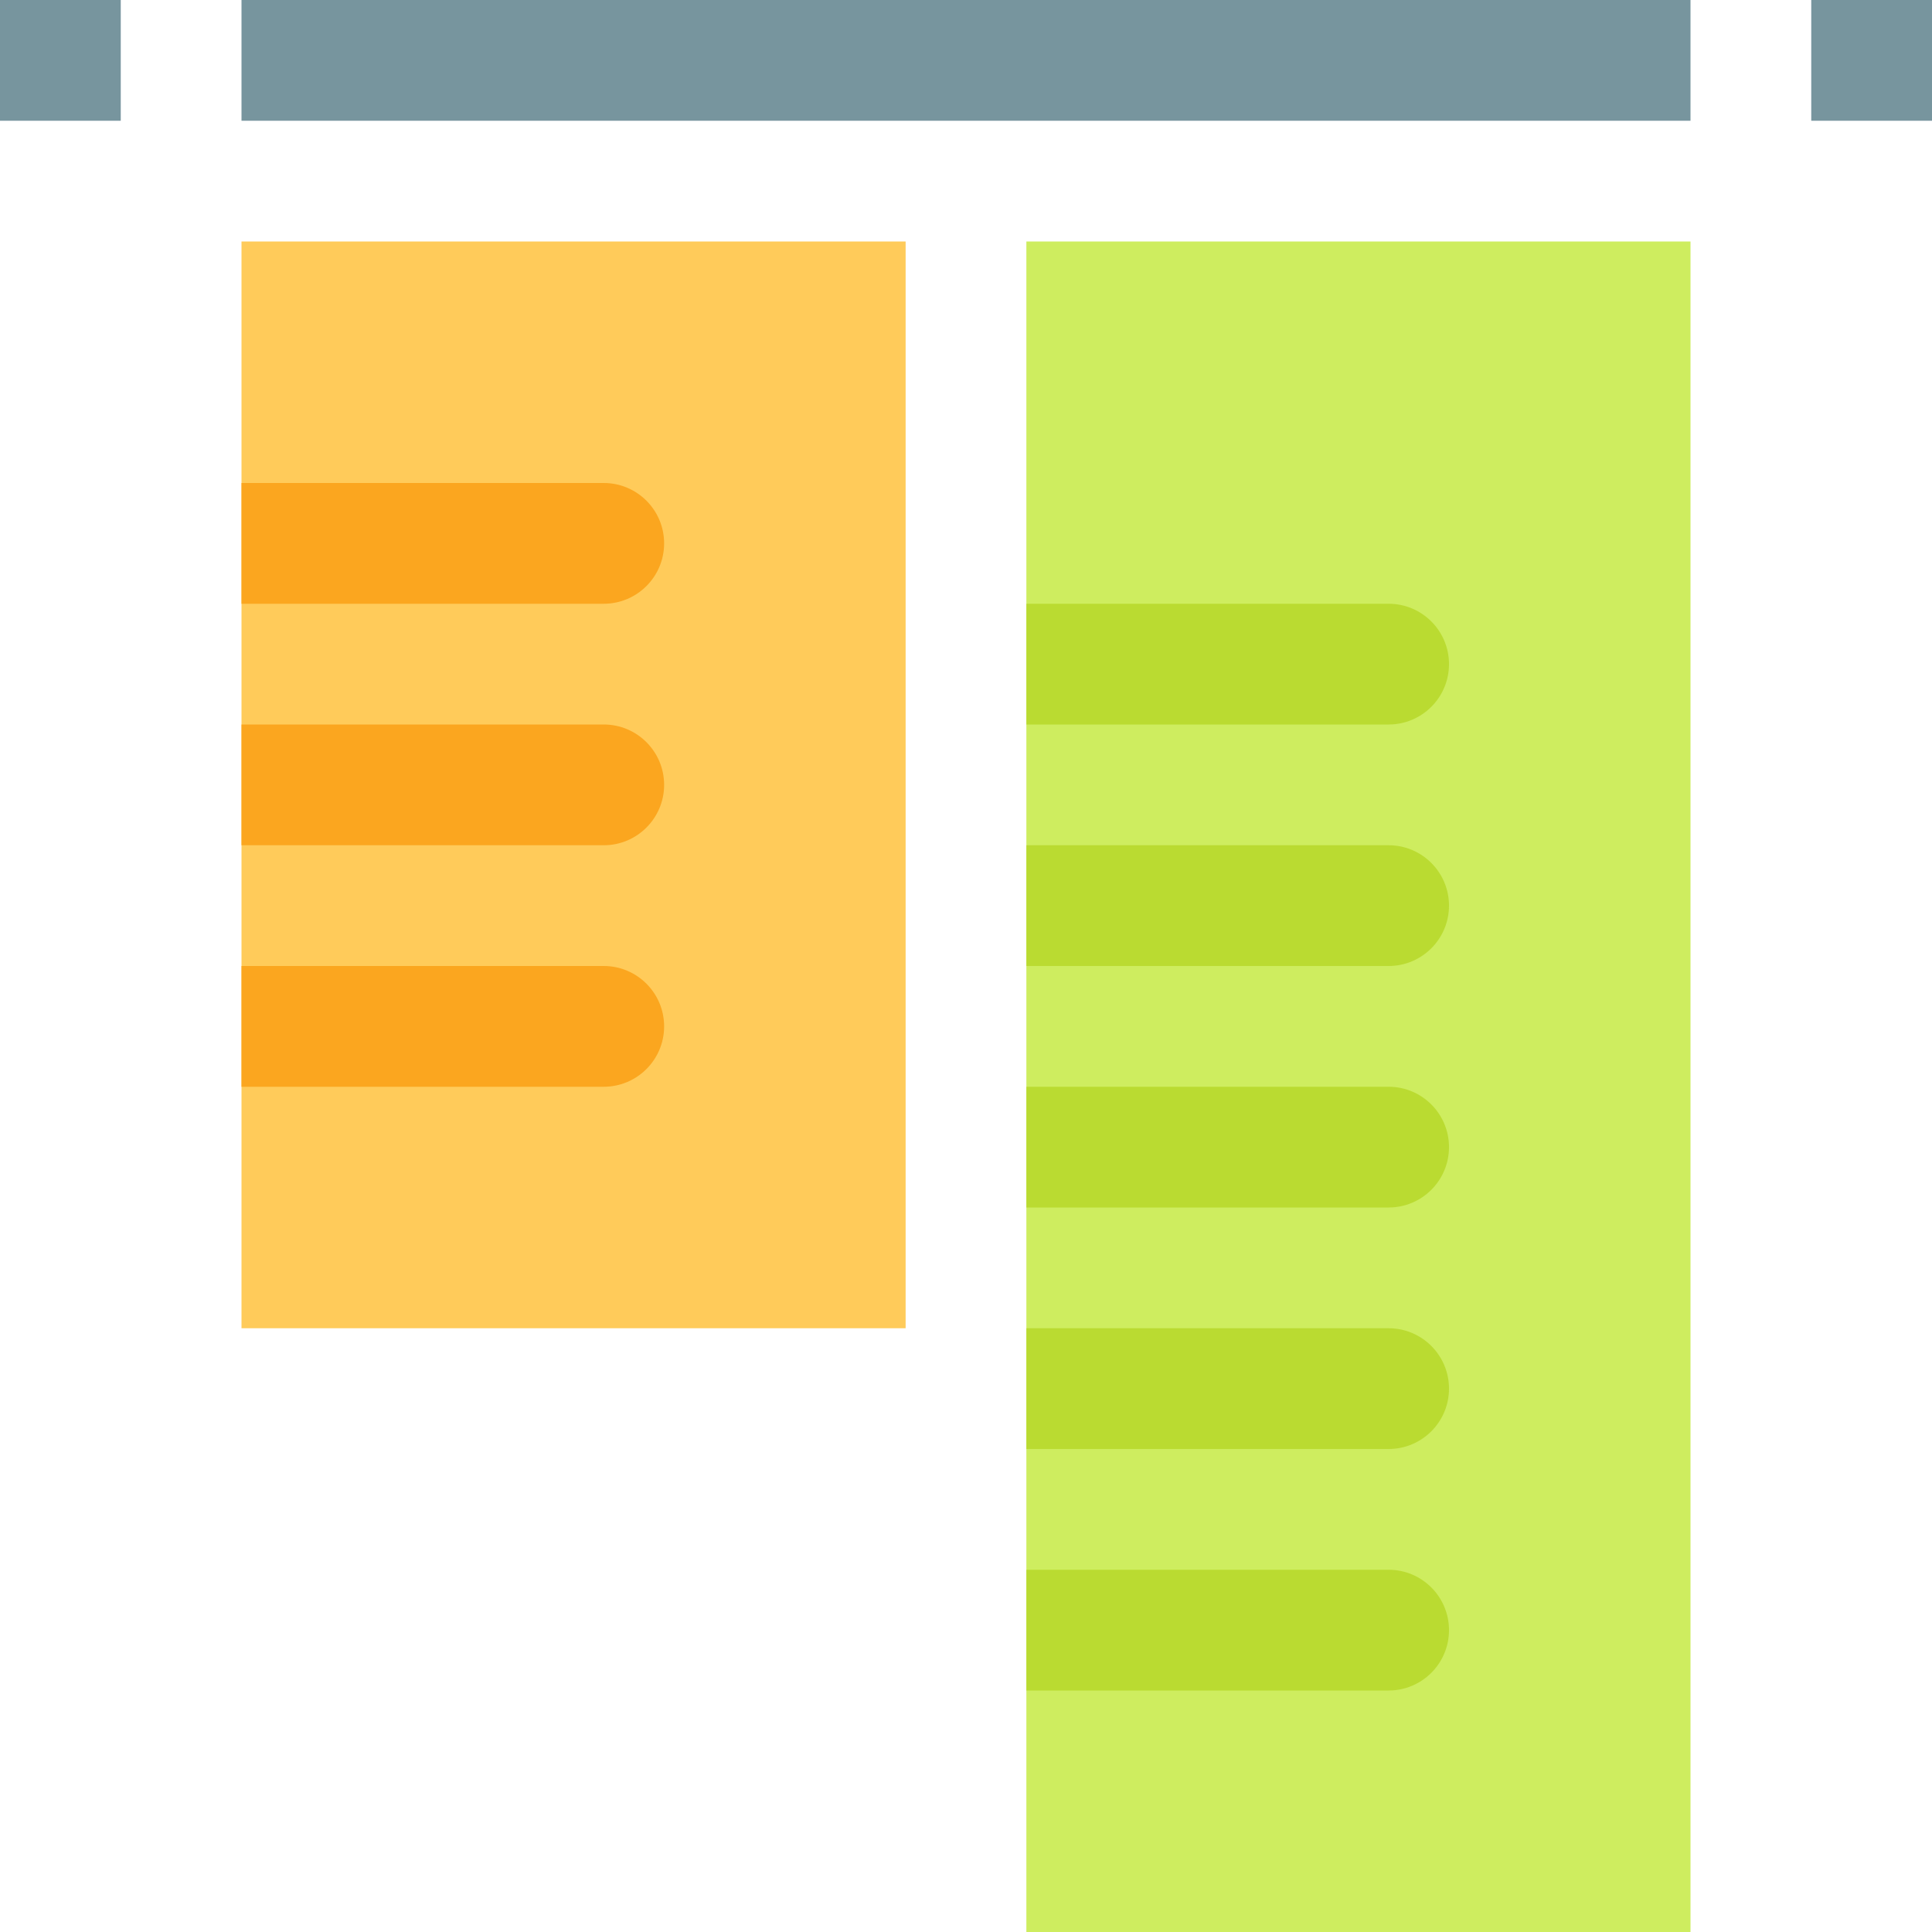 <svg height="512pt" viewBox="0 0 512 512" width="512pt" xmlns="http://www.w3.org/2000/svg"><path d="m64 0h384v32h-384zm0 0" fill="#77959e"/><path d="m0 0h32v32h-32zm0 0" fill="#77959e"/><path d="m480 0h32v32h-32zm0 0" fill="#77959e"/><path d="m64 64h176v288h-176zm0 0" fill="#ffcb5a"/><path d="m272 64h176v448h-176zm0 0" fill="#ceed5f"/><g fill="#badb31"><path d="m368 224h-96v32h96c8.832 0 16-7.168 16-16s-7.168-16-16-16zm0 0"/><path d="m368 416h-96v32h96c8.832 0 16-7.168 16-16s-7.168-16-16-16zm0 0"/><path d="m368 352h-96v32h96c8.832 0 16-7.168 16-16s-7.168-16-16-16zm0 0"/><path d="m368 288h-96v32h96c8.832 0 16-7.168 16-16s-7.168-16-16-16zm0 0"/><path d="m368 160h-96v32h96c8.832 0 16-7.168 16-16s-7.168-16-16-16zm0 0"/></g><path d="m160 192h-96v32h96c8.832 0 16-7.168 16-16s-7.168-16-16-16zm0 0" fill="#fba61f"/><path d="m160 256h-96v32h96c8.832 0 16-7.168 16-16s-7.168-16-16-16zm0 0" fill="#fba61f"/><path d="m160 128h-96v32h96c8.832 0 16-7.168 16-16s-7.168-16-16-16zm0 0" fill="#fba61f"/></svg>